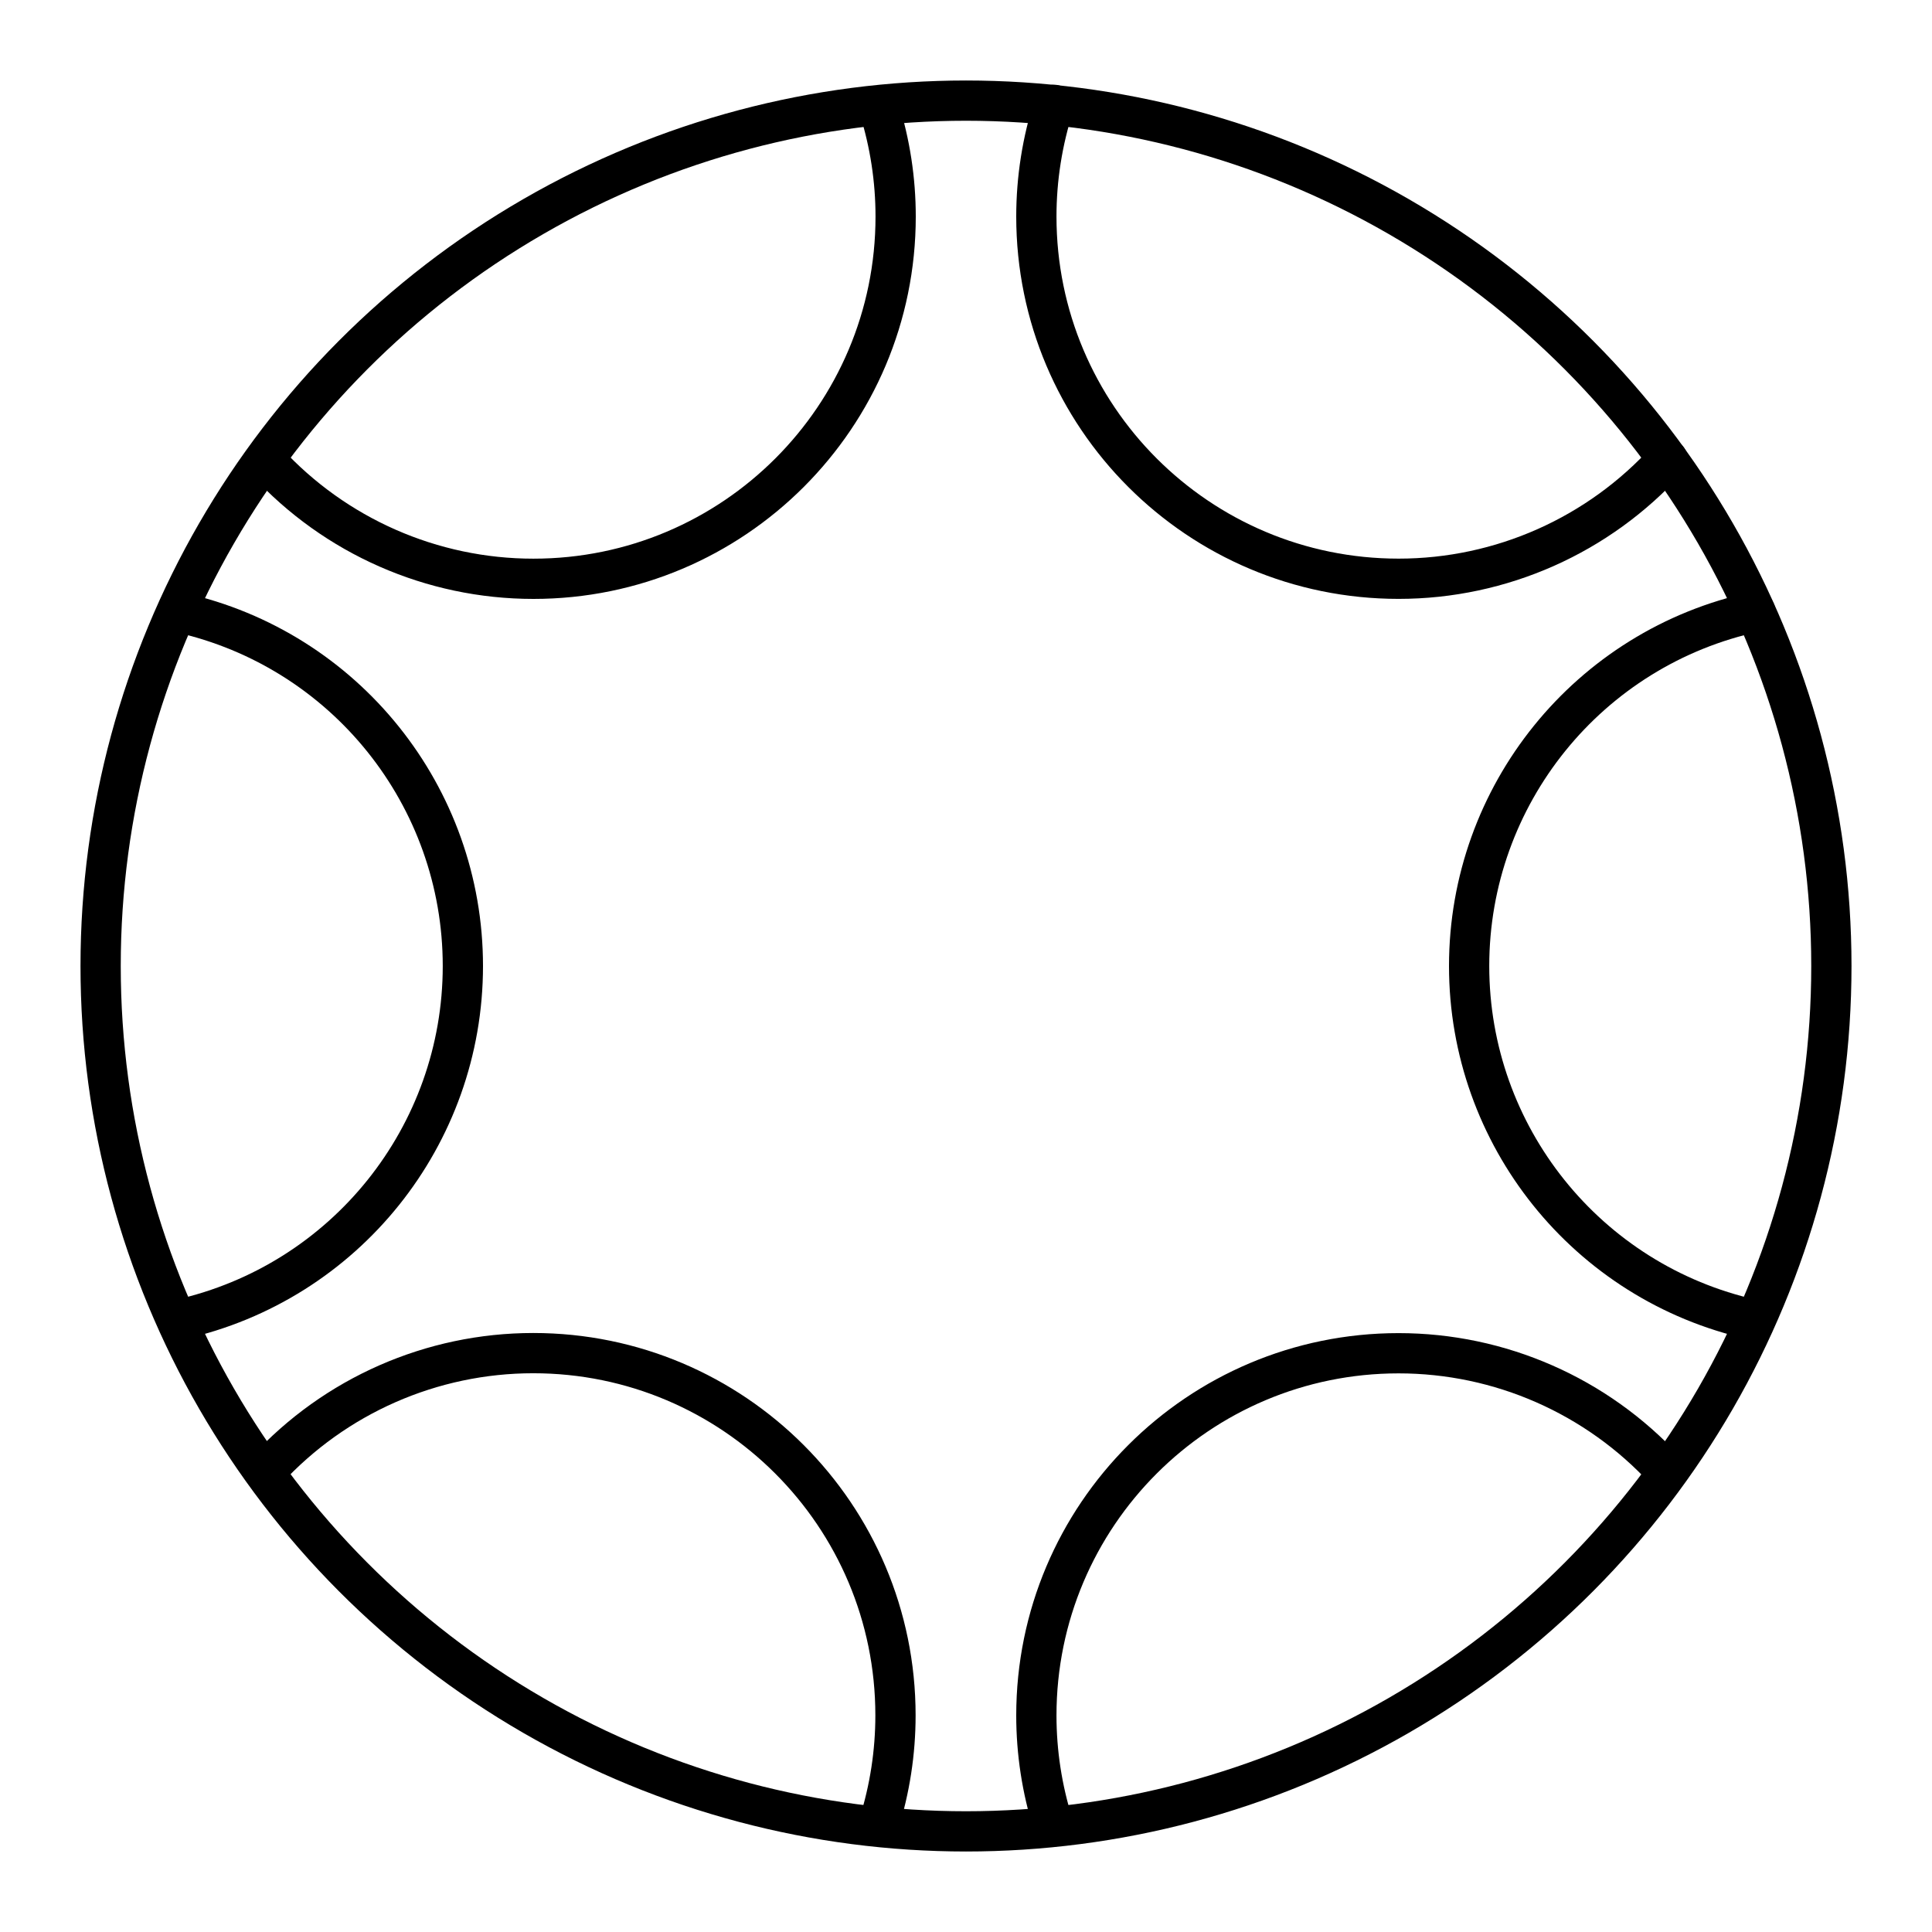 <?xml version="1.0" encoding="UTF-8"?><svg id="a" xmlns="http://www.w3.org/2000/svg" viewBox="0 0 48 48"><defs><style>.b{fill:none;stroke:#000;stroke-linecap:round;stroke-linejoin:round;}</style></defs><circle class="b" cx="24" cy="24" r="21.5"/><path class="b" d="M21.84,2.689c.273.871.412,1.778.412,2.691h0c0,4.971-4.029,9-9,9-2.521 0-4.927-1.058-6.632-2.916"/><path class="b" d="M4.464,15.217c4.112.919,7.036,4.569,7.036,8.783-0,4.214-2.925,7.864-7.038,8.783"/><path class="b" d="M6.617,36.532c1.705-1.857,4.11-2.914,6.631-2.914,4.971,0,9,4.029,9,9h0c-0.0.917-.14,1.83-.416,2.705"/><path class="b" d="M41.43,11.408c-1.707,1.891-4.135,2.971-6.682,2.971-4.971,0-9-4.029-9-9,0-.942.148-1.878.438-2.774"/><path class="b" d="M43.538,32.783c-4.113-.919-7.038-4.569-7.038-8.783 0-4.243,2.964-7.91,7.113-8.8"/><path class="b" d="M26.163,45.324c-.275-.875-.415-1.786-.415-2.703,0-4.971,4.029-9,9-9,2.518 0,4.921,1.055,6.626,2.909"/></svg>